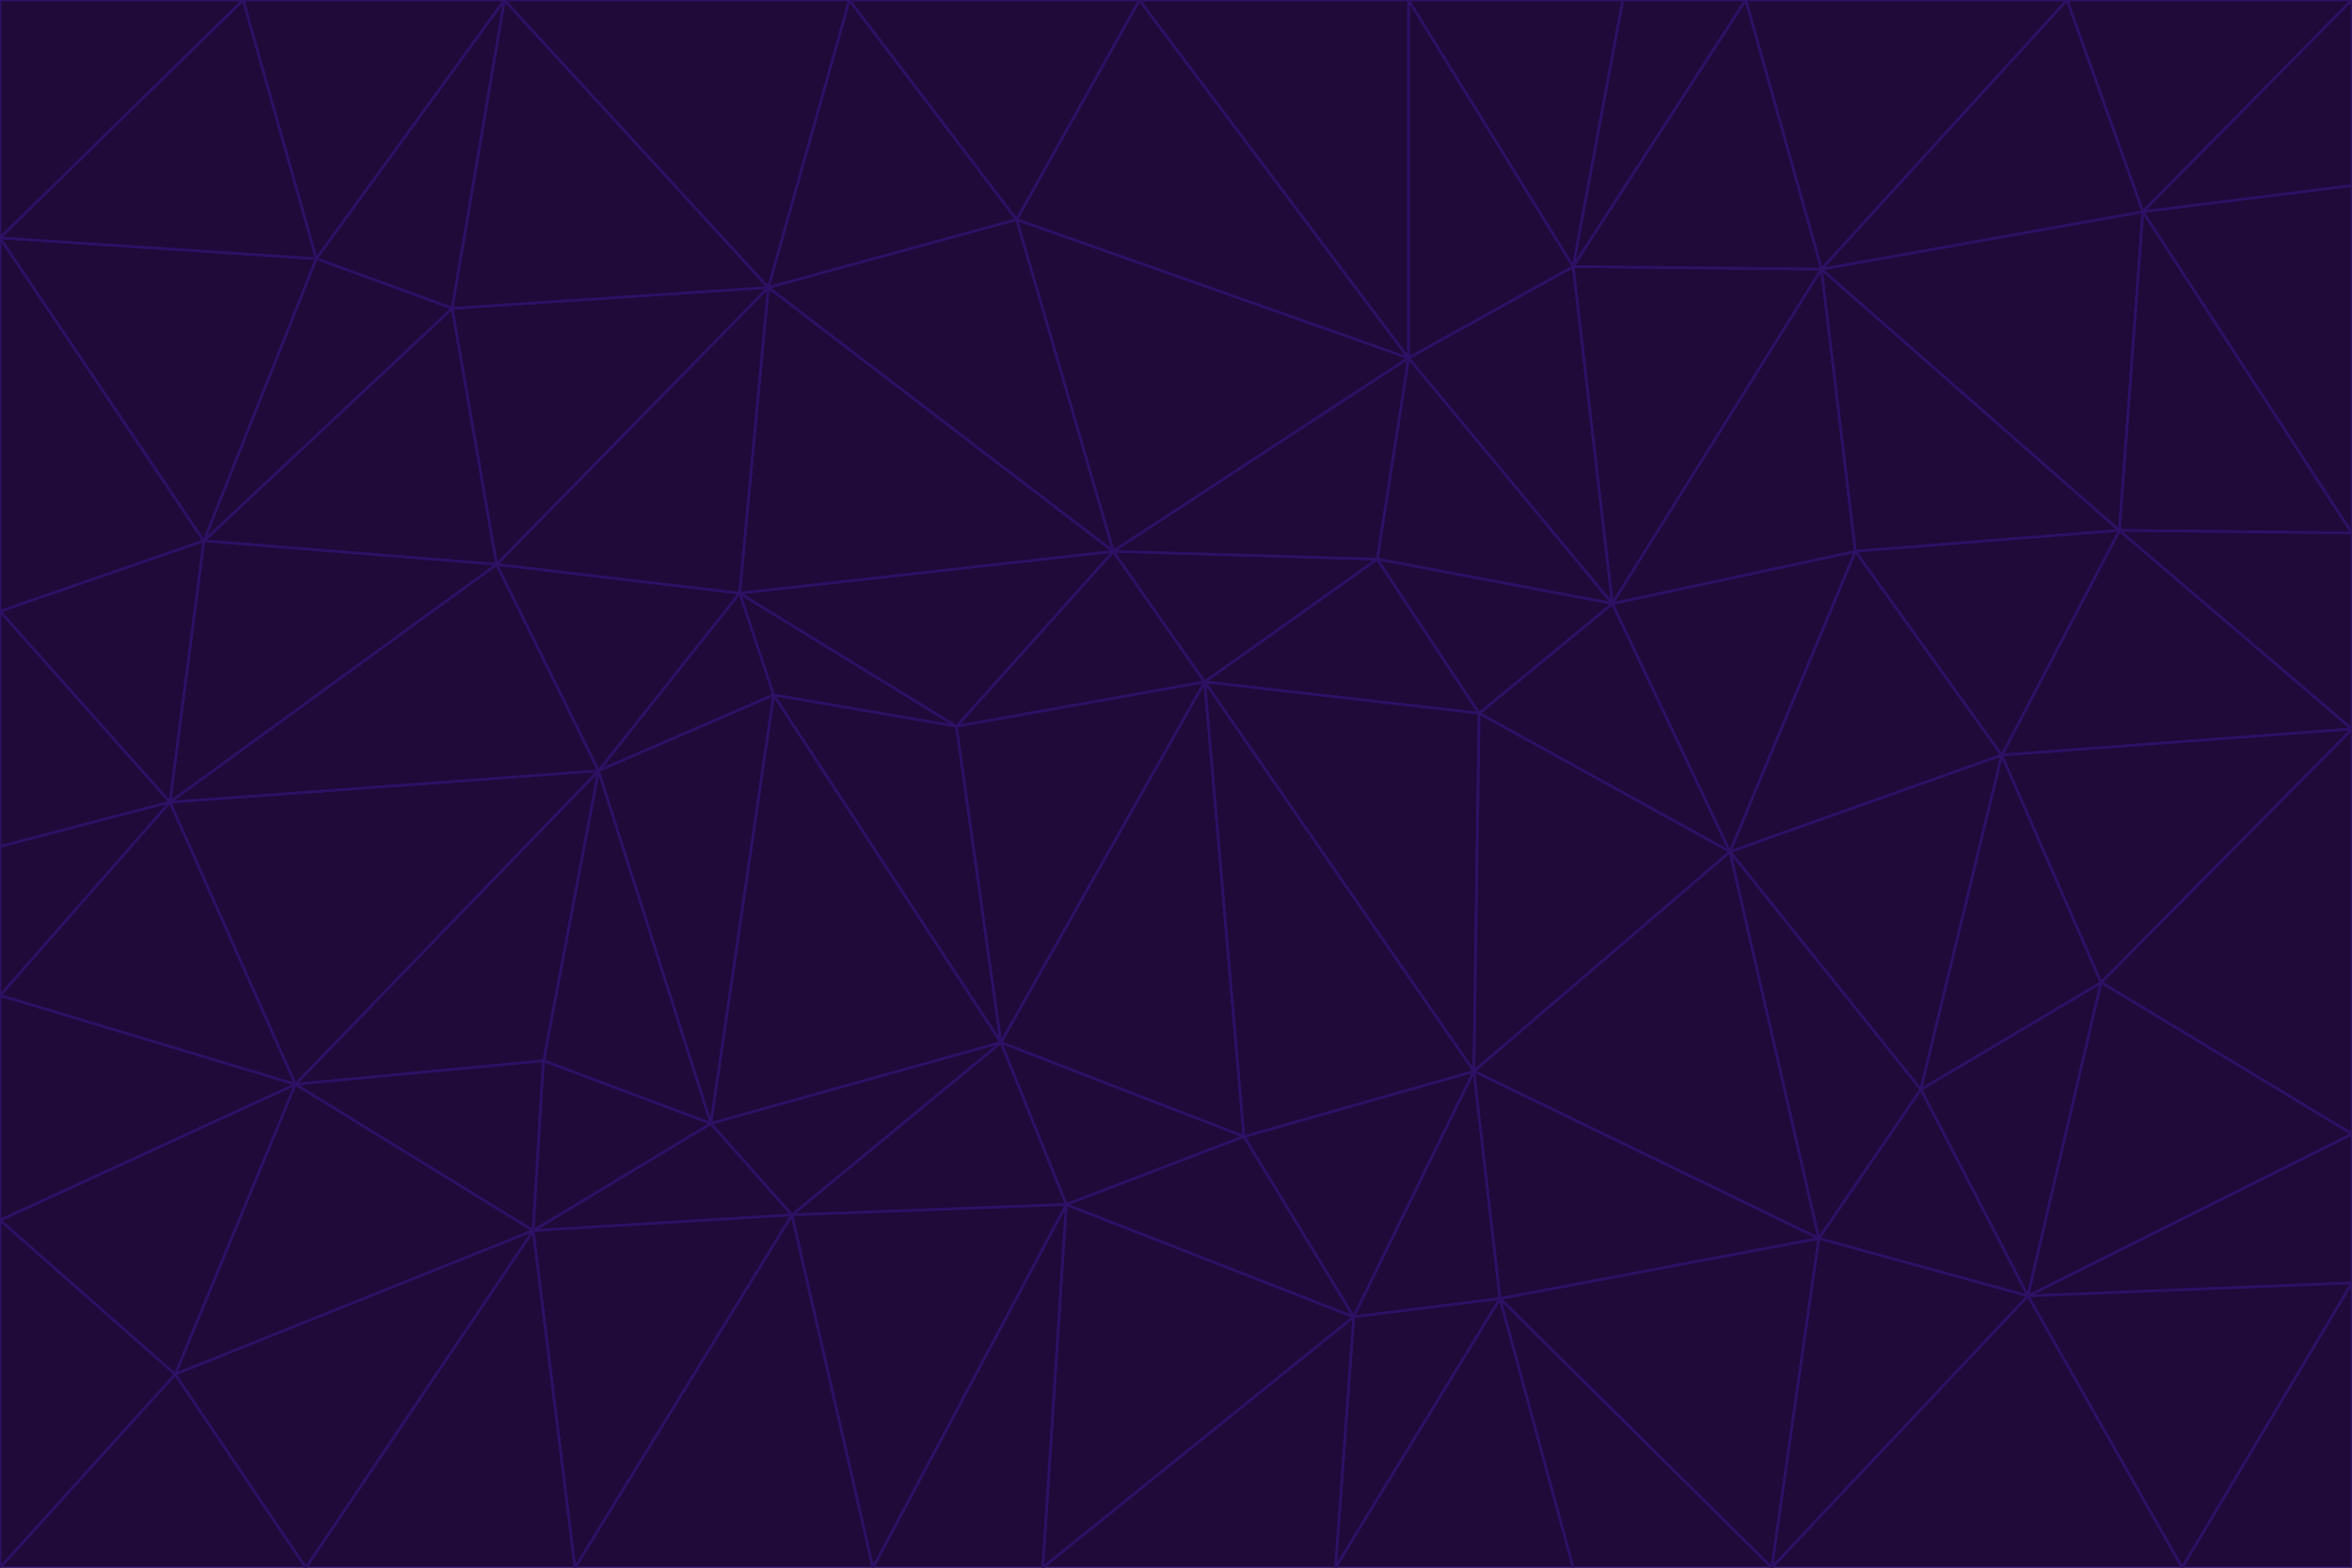 <svg id="visual" viewBox="0 0 900 600" width="900" height="600" xmlns="http://www.w3.org/2000/svg" xmlns:xlink="http://www.w3.org/1999/xlink" version="1.1"><g stroke-width="1" stroke-linejoin="bevel"><path d="M461 261L426 211L366 278Z" fill="#1f0a3a" stroke="#2e1065"></path><path d="M283 227L296 266L366 278Z" fill="#1f0a3a" stroke="#2e1065"></path><path d="M461 261L527 214L426 211Z" fill="#1f0a3a" stroke="#2e1065"></path><path d="M426 211L283 227L366 278Z" fill="#1f0a3a" stroke="#2e1065"></path><path d="M296 266L383 399L366 278Z" fill="#1f0a3a" stroke="#2e1065"></path><path d="M366 278L383 399L461 261Z" fill="#1f0a3a" stroke="#2e1065"></path><path d="M461 261L566 273L527 214Z" fill="#1f0a3a" stroke="#2e1065"></path><path d="M564 410L566 273L461 261Z" fill="#1f0a3a" stroke="#2e1065"></path><path d="M539 137L389 84L426 211Z" fill="#1f0a3a" stroke="#2e1065"></path><path d="M426 211L294 110L283 227Z" fill="#1f0a3a" stroke="#2e1065"></path><path d="M617 231L539 137L527 214Z" fill="#1f0a3a" stroke="#2e1065"></path><path d="M527 214L539 137L426 211Z" fill="#1f0a3a" stroke="#2e1065"></path><path d="M283 227L229 295L296 266Z" fill="#1f0a3a" stroke="#2e1065"></path><path d="M296 266L272 430L383 399Z" fill="#1f0a3a" stroke="#2e1065"></path><path d="M190 216L229 295L283 227Z" fill="#1f0a3a" stroke="#2e1065"></path><path d="M383 399L476 435L461 261Z" fill="#1f0a3a" stroke="#2e1065"></path><path d="M389 84L294 110L426 211Z" fill="#1f0a3a" stroke="#2e1065"></path><path d="M383 399L408 461L476 435Z" fill="#1f0a3a" stroke="#2e1065"></path><path d="M303 465L408 461L383 399Z" fill="#1f0a3a" stroke="#2e1065"></path><path d="M662 326L617 231L566 273Z" fill="#1f0a3a" stroke="#2e1065"></path><path d="M566 273L617 231L527 214Z" fill="#1f0a3a" stroke="#2e1065"></path><path d="M518 504L564 410L476 435Z" fill="#1f0a3a" stroke="#2e1065"></path><path d="M476 435L564 410L461 261Z" fill="#1f0a3a" stroke="#2e1065"></path><path d="M229 295L272 430L296 266Z" fill="#1f0a3a" stroke="#2e1065"></path><path d="M294 110L190 216L283 227Z" fill="#1f0a3a" stroke="#2e1065"></path><path d="M229 295L208 406L272 430Z" fill="#1f0a3a" stroke="#2e1065"></path><path d="M272 430L303 465L383 399Z" fill="#1f0a3a" stroke="#2e1065"></path><path d="M617 231L602 102L539 137Z" fill="#1f0a3a" stroke="#2e1065"></path><path d="M539 137L436 0L389 84Z" fill="#1f0a3a" stroke="#2e1065"></path><path d="M113 415L208 406L229 295Z" fill="#1f0a3a" stroke="#2e1065"></path><path d="M272 430L204 471L303 465Z" fill="#1f0a3a" stroke="#2e1065"></path><path d="M564 410L662 326L566 273Z" fill="#1f0a3a" stroke="#2e1065"></path><path d="M617 231L697 103L602 102Z" fill="#1f0a3a" stroke="#2e1065"></path><path d="M539 0L436 0L539 137Z" fill="#1f0a3a" stroke="#2e1065"></path><path d="M389 84L325 0L294 110Z" fill="#1f0a3a" stroke="#2e1065"></path><path d="M399 600L518 504L408 461Z" fill="#1f0a3a" stroke="#2e1065"></path><path d="M408 461L518 504L476 435Z" fill="#1f0a3a" stroke="#2e1065"></path><path d="M564 410L696 474L662 326Z" fill="#1f0a3a" stroke="#2e1065"></path><path d="M436 0L325 0L389 84Z" fill="#1f0a3a" stroke="#2e1065"></path><path d="M294 110L173 118L190 216Z" fill="#1f0a3a" stroke="#2e1065"></path><path d="M193 0L173 118L294 110Z" fill="#1f0a3a" stroke="#2e1065"></path><path d="M113 415L204 471L208 406Z" fill="#1f0a3a" stroke="#2e1065"></path><path d="M602 102L539 0L539 137Z" fill="#1f0a3a" stroke="#2e1065"></path><path d="M518 504L574 497L564 410Z" fill="#1f0a3a" stroke="#2e1065"></path><path d="M208 406L204 471L272 430Z" fill="#1f0a3a" stroke="#2e1065"></path><path d="M334 600L399 600L408 461Z" fill="#1f0a3a" stroke="#2e1065"></path><path d="M113 415L229 295L65 307Z" fill="#1f0a3a" stroke="#2e1065"></path><path d="M662 326L710 211L617 231Z" fill="#1f0a3a" stroke="#2e1065"></path><path d="M602 102L621 0L539 0Z" fill="#1f0a3a" stroke="#2e1065"></path><path d="M710 211L697 103L617 231Z" fill="#1f0a3a" stroke="#2e1065"></path><path d="M193 0L121 99L173 118Z" fill="#1f0a3a" stroke="#2e1065"></path><path d="M173 118L78 207L190 216Z" fill="#1f0a3a" stroke="#2e1065"></path><path d="M668 0L621 0L602 102Z" fill="#1f0a3a" stroke="#2e1065"></path><path d="M65 307L229 295L190 216Z" fill="#1f0a3a" stroke="#2e1065"></path><path d="M121 99L78 207L173 118Z" fill="#1f0a3a" stroke="#2e1065"></path><path d="M325 0L193 0L294 110Z" fill="#1f0a3a" stroke="#2e1065"></path><path d="M334 600L408 461L303 465Z" fill="#1f0a3a" stroke="#2e1065"></path><path d="M518 504L511 600L574 497Z" fill="#1f0a3a" stroke="#2e1065"></path><path d="M334 600L303 465L220 600Z" fill="#1f0a3a" stroke="#2e1065"></path><path d="M78 207L65 307L190 216Z" fill="#1f0a3a" stroke="#2e1065"></path><path d="M220 600L303 465L204 471Z" fill="#1f0a3a" stroke="#2e1065"></path><path d="M399 600L511 600L518 504Z" fill="#1f0a3a" stroke="#2e1065"></path><path d="M662 326L766 289L710 211Z" fill="#1f0a3a" stroke="#2e1065"></path><path d="M710 211L811 203L697 103Z" fill="#1f0a3a" stroke="#2e1065"></path><path d="M735 417L766 289L662 326Z" fill="#1f0a3a" stroke="#2e1065"></path><path d="M696 474L564 410L574 497Z" fill="#1f0a3a" stroke="#2e1065"></path><path d="M678 600L696 474L574 497Z" fill="#1f0a3a" stroke="#2e1065"></path><path d="M696 474L735 417L662 326Z" fill="#1f0a3a" stroke="#2e1065"></path><path d="M791 0L668 0L697 103Z" fill="#1f0a3a" stroke="#2e1065"></path><path d="M697 103L668 0L602 102Z" fill="#1f0a3a" stroke="#2e1065"></path><path d="M511 600L602 600L574 497Z" fill="#1f0a3a" stroke="#2e1065"></path><path d="M117 600L220 600L204 471Z" fill="#1f0a3a" stroke="#2e1065"></path><path d="M900 279L811 203L766 289Z" fill="#1f0a3a" stroke="#2e1065"></path><path d="M766 289L811 203L710 211Z" fill="#1f0a3a" stroke="#2e1065"></path><path d="M776 496L804 376L735 417Z" fill="#1f0a3a" stroke="#2e1065"></path><path d="M735 417L804 376L766 289Z" fill="#1f0a3a" stroke="#2e1065"></path><path d="M776 496L735 417L696 474Z" fill="#1f0a3a" stroke="#2e1065"></path><path d="M193 0L93 0L121 99Z" fill="#1f0a3a" stroke="#2e1065"></path><path d="M0 91L0 234L78 207Z" fill="#1f0a3a" stroke="#2e1065"></path><path d="M78 207L0 234L65 307Z" fill="#1f0a3a" stroke="#2e1065"></path><path d="M0 91L78 207L121 99Z" fill="#1f0a3a" stroke="#2e1065"></path><path d="M65 307L0 381L113 415Z" fill="#1f0a3a" stroke="#2e1065"></path><path d="M113 415L67 526L204 471Z" fill="#1f0a3a" stroke="#2e1065"></path><path d="M0 234L0 324L65 307Z" fill="#1f0a3a" stroke="#2e1065"></path><path d="M0 324L0 381L65 307Z" fill="#1f0a3a" stroke="#2e1065"></path><path d="M602 600L678 600L574 497Z" fill="#1f0a3a" stroke="#2e1065"></path><path d="M678 600L776 496L696 474Z" fill="#1f0a3a" stroke="#2e1065"></path><path d="M0 467L67 526L113 415Z" fill="#1f0a3a" stroke="#2e1065"></path><path d="M93 0L0 91L121 99Z" fill="#1f0a3a" stroke="#2e1065"></path><path d="M811 203L820 81L697 103Z" fill="#1f0a3a" stroke="#2e1065"></path><path d="M900 204L820 81L811 203Z" fill="#1f0a3a" stroke="#2e1065"></path><path d="M67 526L117 600L204 471Z" fill="#1f0a3a" stroke="#2e1065"></path><path d="M820 81L791 0L697 103Z" fill="#1f0a3a" stroke="#2e1065"></path><path d="M0 381L0 467L113 415Z" fill="#1f0a3a" stroke="#2e1065"></path><path d="M67 526L0 600L117 600Z" fill="#1f0a3a" stroke="#2e1065"></path><path d="M93 0L0 0L0 91Z" fill="#1f0a3a" stroke="#2e1065"></path><path d="M900 434L900 279L804 376Z" fill="#1f0a3a" stroke="#2e1065"></path><path d="M804 376L900 279L766 289Z" fill="#1f0a3a" stroke="#2e1065"></path><path d="M820 81L900 0L791 0Z" fill="#1f0a3a" stroke="#2e1065"></path><path d="M900 279L900 204L811 203Z" fill="#1f0a3a" stroke="#2e1065"></path><path d="M900 491L900 434L776 496Z" fill="#1f0a3a" stroke="#2e1065"></path><path d="M776 496L900 434L804 376Z" fill="#1f0a3a" stroke="#2e1065"></path><path d="M900 204L900 71L820 81Z" fill="#1f0a3a" stroke="#2e1065"></path><path d="M0 467L0 600L67 526Z" fill="#1f0a3a" stroke="#2e1065"></path><path d="M835 600L900 491L776 496Z" fill="#1f0a3a" stroke="#2e1065"></path><path d="M678 600L835 600L776 496Z" fill="#1f0a3a" stroke="#2e1065"></path><path d="M900 71L900 0L820 81Z" fill="#1f0a3a" stroke="#2e1065"></path><path d="M835 600L900 600L900 491Z" fill="#1f0a3a" stroke="#2e1065"></path></g></svg>